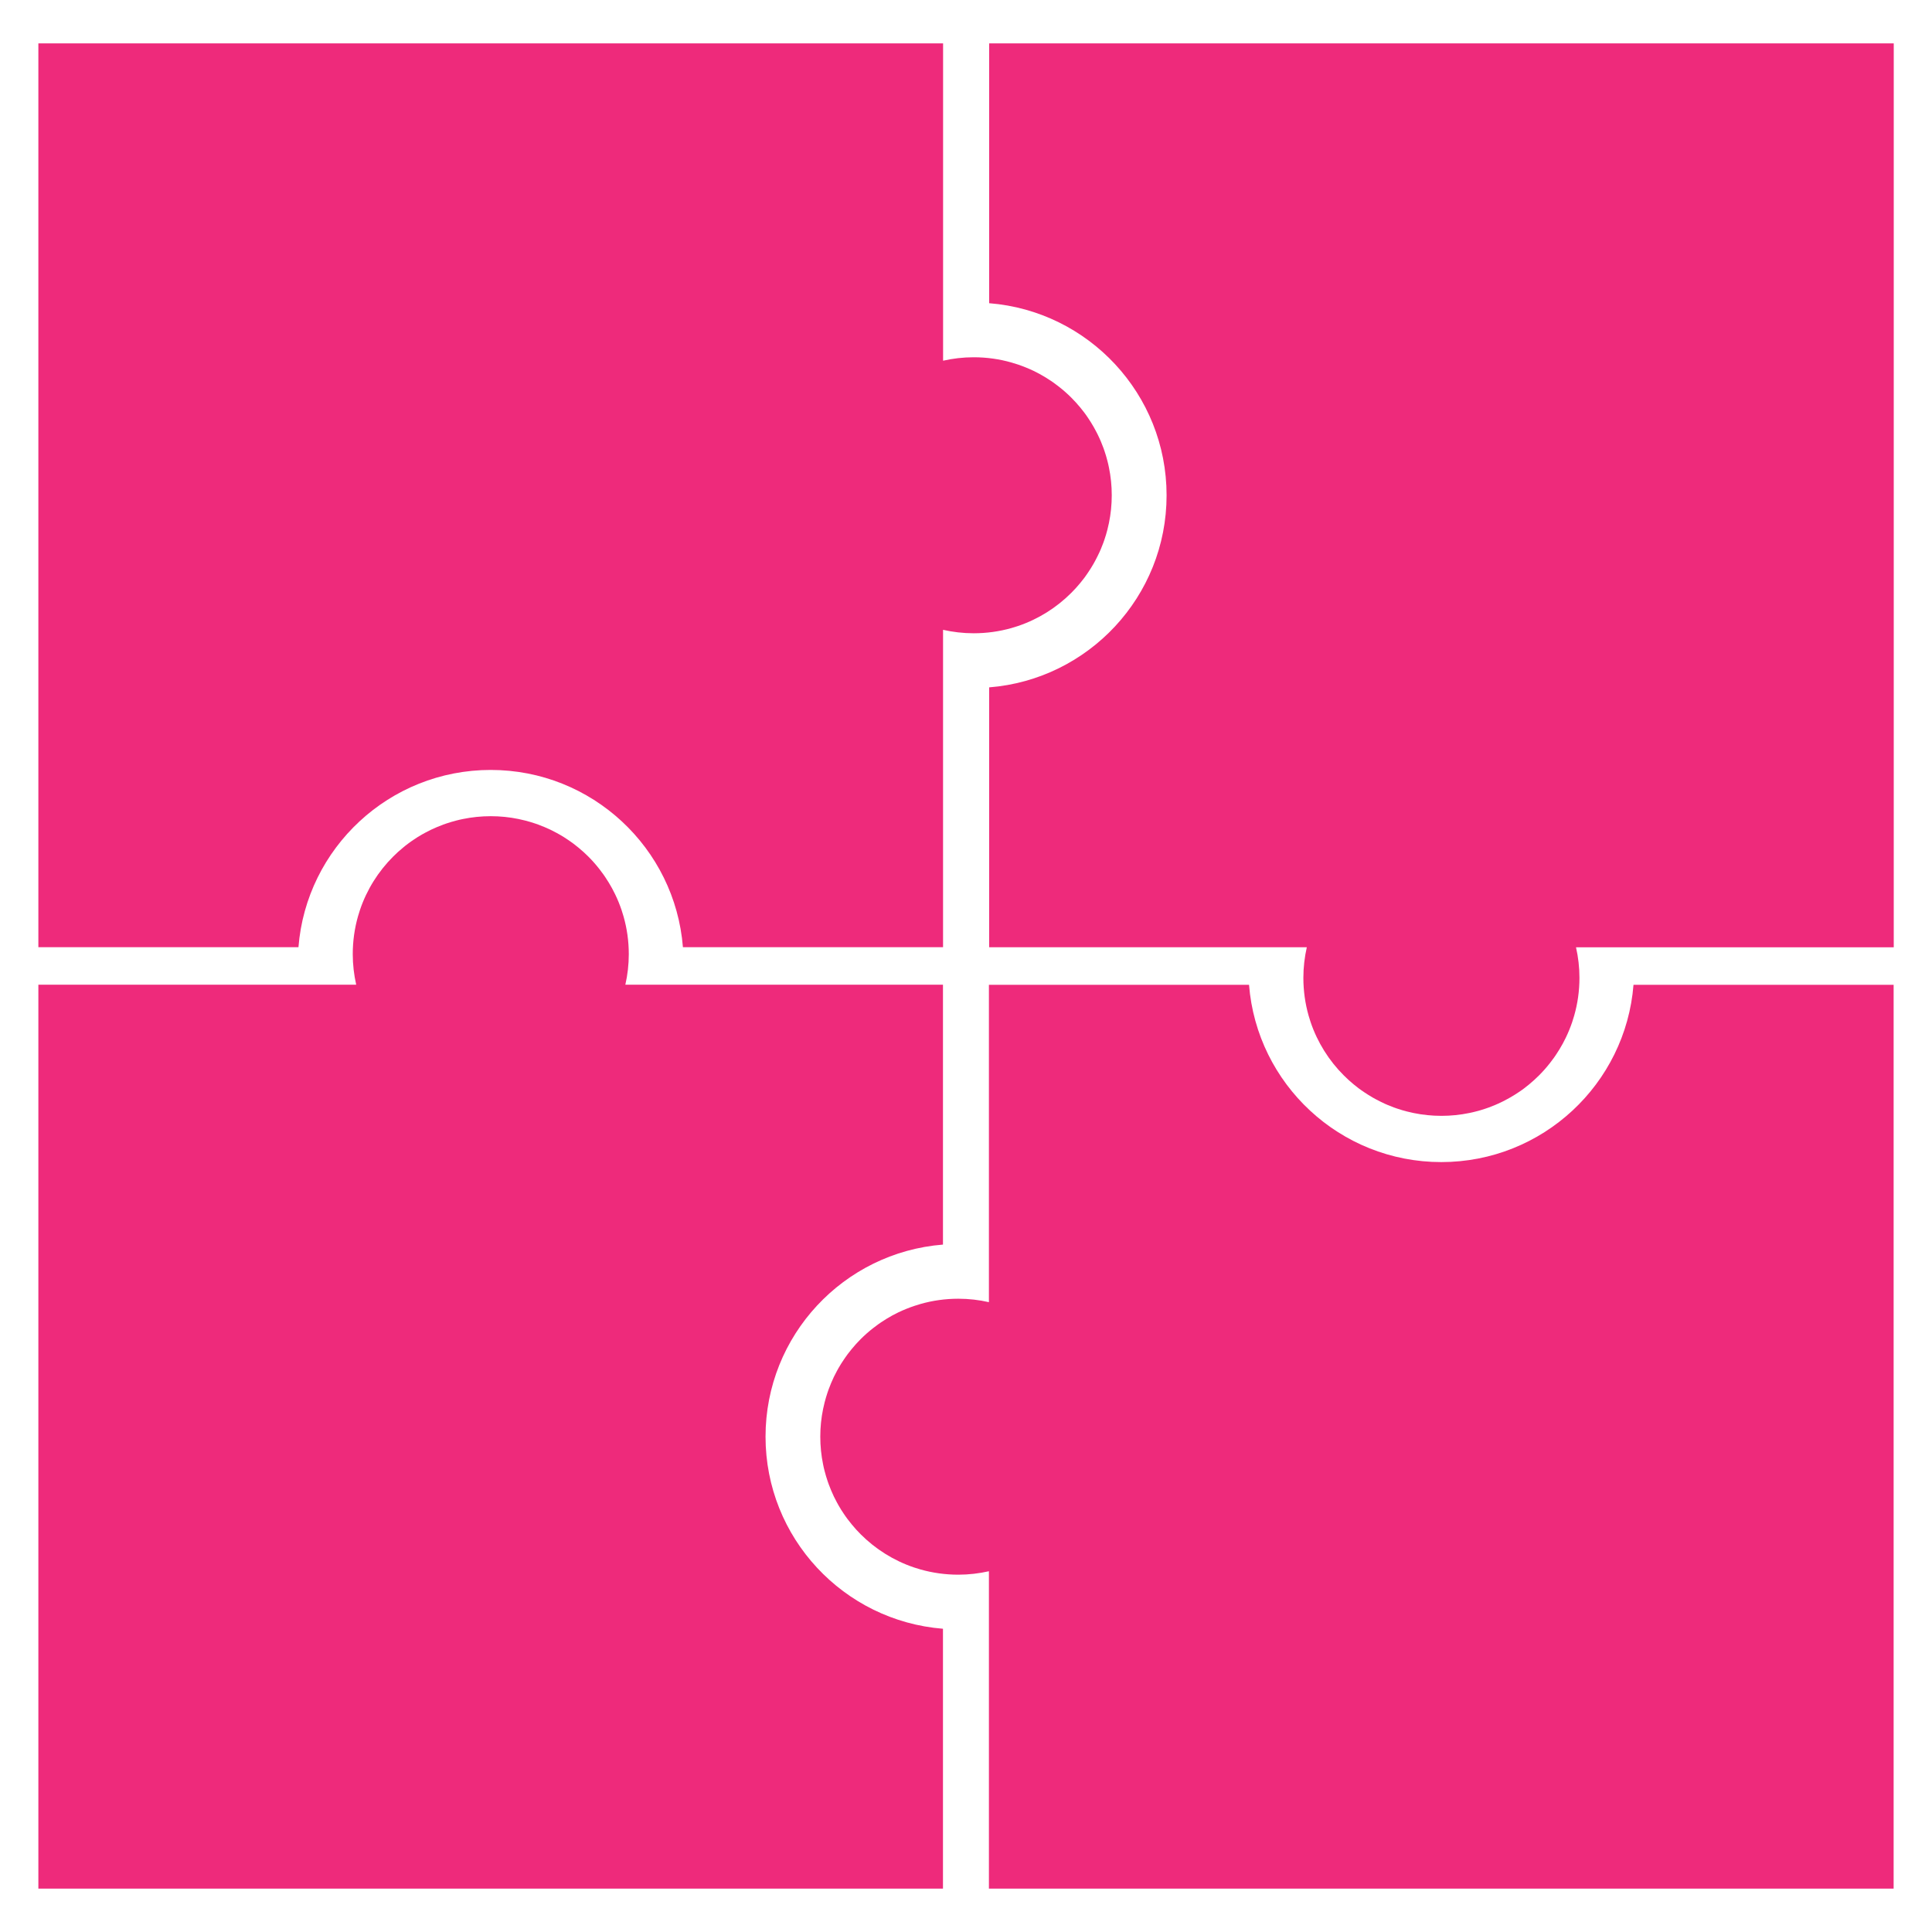 <?xml version="1.0" encoding="UTF-8"?>
<svg id="Layer_1" data-name="Layer 1" xmlns="http://www.w3.org/2000/svg" viewBox="0 0 500 500">
  <defs>
    <style>
      .cls-1 {
        fill: #ee2a7b;
      }
    </style>
  </defs>
  <path class="cls-1" d="m244.07,11.22v82.13c2.55-.58,5.19-.89,7.91-.89,3.4,0,6.68.47,9.79,1.36.57.16,1.12.34,1.68.52,1.38.47,2.73,1.02,4.04,1.64,1.04.5,2.05,1.05,3.03,1.65,0,0,0,0,0,0,.49.3.97.61,1.45.93.24.16.48.33.71.49.47.33.92.67,1.37,1.03,1.13.88,2.2,1.83,3.21,2.84.81.81,1.58,1.66,2.31,2.54.36.44.71.89,1.06,1.34.34.46.68.93.99,1.41.24.36.47.72.7,1.08.23.37.45.73.66,1.1h0c.14.25.29.51.42.76.42.76.81,1.53,1.16,2.32.11.27.23.53.35.8.23.53.44,1.07.64,1.62.1.27.2.55.29.83.14.42.27.83.4,1.25.12.42.24.85.35,1.28.15.57.29,1.15.4,1.73.48,2.32.73,4.72.73,7.18s-.25,4.88-.73,7.2c-.12.58-.25,1.16-.4,1.73-.11.43-.23.85-.35,1.27-.12.42-.26.84-.4,1.26-.09.28-.19.55-.29.83-.2.55-.42,1.09-.64,1.62-.11.27-.22.53-.35.8-.37.79-.75,1.56-1.16,2.32-.14.25-.28.51-.42.76h0c-.43.75-.89,1.48-1.37,2.19-.16.24-.32.47-.49.71-.17.24-.34.47-.5.7-.35.45-.7.9-1.06,1.34-.73.89-1.5,1.73-2.31,2.54-3.84,3.84-8.54,6.81-13.81,8.59-.55.19-1.11.36-1.68.52-3.11.88-6.39,1.35-9.79,1.35-2.72,0-5.37-.32-7.91-.89v82.14h-67.32c-2.04-25.67-23.54-45.88-49.75-45.88s-47.72,20.2-49.75,45.88H9.93V11.22h234.14Z"/>
  <path class="cls-1" d="m255.93,337c-2.55-.58-5.19-.89-7.91-.89-3.4,0-6.68.47-9.79,1.36-.57.16-1.12.34-1.68.52-1.38.47-2.73,1.02-4.04,1.64-1.04.5-2.05,1.05-3.03,1.65,0,0,0,0,0,0-.49.3-.97.61-1.45.93-.24.16-.48.33-.71.49-.47.33-.92.67-1.37,1.03-1.13.88-2.2,1.83-3.21,2.84-.81.81-1.58,1.66-2.3,2.54-.37.44-.71.89-1.06,1.34-.22.3-.44.6-.65.91-.12.17-.23.34-.34.5-.24.36-.48.72-.71,1.08-.22.37-.45.73-.66,1.1h0c-.14.25-.29.51-.42.76-.27.5-.53,1.01-.79,1.53-.25.52-.48,1.05-.71,1.59-.22.53-.44,1.07-.64,1.62-.1.27-.2.55-.29.83-.28.83-.53,1.68-.75,2.53-.15.57-.28,1.15-.4,1.73-.48,2.32-.73,4.72-.73,7.18s.25,4.88.73,7.2c.11.58.25,1.16.4,1.73.22.86.47,1.7.75,2.53.09.28.19.55.29.83.2.55.42,1.09.64,1.62.22.53.46,1.06.71,1.59.25.52.52,1.03.79,1.53.14.25.28.51.42.76h0c.22.38.44.74.66,1.11.23.37.47.73.71,1.08.11.17.22.33.34.5.04.07.09.14.14.2.17.24.34.47.51.7.34.46.7.91,1.06,1.34.72.89,1.49,1.73,2.3,2.54,3.84,3.84,8.54,6.81,13.81,8.59.55.19,1.11.36,1.68.52,3.11.88,6.39,1.35,9.79,1.35,2.71,0,5.37-.32,7.91-.89v82.14h234.14v-233.91h-67.32c-2.04,25.67-23.54,45.88-49.75,45.88s-47.72-20.2-49.75-45.88h-67.32v82.13Z"/>
  <path class="cls-1" d="m490.07,245.16h-82.2c.58,2.54.89,5.19.89,7.9,0,3.39-.47,6.67-1.36,9.78-.16.56-.34,1.12-.52,1.68-.47,1.38-1.02,2.73-1.65,4.03-.5,1.04-1.05,2.05-1.65,3.03,0,0,0,0,0,0-.3.49-.61.97-.93,1.45-.16.24-.33.48-.49.71-.33.47-.67.92-1.03,1.37-.88,1.13-1.83,2.2-2.84,3.21-.81.81-1.66,1.58-2.54,2.31-.44.36-.89.71-1.34,1.06-.46.34-.93.68-1.41.99-.36.24-.72.47-1.08.7-.37.23-.73.45-1.11.66h0c-.25.14-.5.29-.76.42-.76.42-1.53.81-2.32,1.16-.27.11-.53.23-.8.35-.53.23-1.07.44-1.62.64-.27.1-.55.2-.83.29-.42.14-.83.27-1.25.4-.42.12-.85.24-1.28.35-.57.15-1.15.29-1.73.4-2.32.48-4.73.73-7.18.73s-4.88-.25-7.2-.73c-.58-.12-1.16-.25-1.73-.4-.43-.11-.85-.23-1.27-.35-.42-.12-.84-.26-1.26-.4-.28-.09-.55-.19-.83-.29-.55-.2-1.09-.42-1.62-.64-.27-.11-.53-.22-.8-.35-.79-.37-1.56-.75-2.32-1.16-.25-.14-.51-.28-.76-.42h0c-.75-.43-1.47-.89-2.19-1.37-.24-.16-.47-.32-.71-.49-.24-.17-.47-.34-.7-.5-.45-.35-.9-.7-1.34-1.06-.89-.73-1.73-1.5-2.54-2.31-3.84-3.83-6.81-8.54-8.59-13.8-.19-.55-.36-1.11-.52-1.68-.88-3.11-1.35-6.38-1.35-9.78,0-2.72.32-5.36.89-7.9h-82.21v-67.26c25.7-2.04,45.92-23.52,45.92-49.71s-20.22-47.68-45.92-49.71V11.22h234.11v233.94Z"/>
  <path class="cls-1" d="m244.04,488.78v-67.26c-25.7-2.04-45.92-23.52-45.92-49.71s20.22-47.68,45.92-49.71v-67.26h-82.2c.58-2.55.89-5.18.89-7.9,0-3.39-.47-6.67-1.36-9.78-.16-.56-.34-1.12-.52-1.68-.47-1.38-1.02-2.73-1.65-4.03-.5-1.04-1.05-2.05-1.65-3.03,0,0,0,0,0,0-.3-.49-.61-.97-.93-1.45-.16-.24-.33-.48-.49-.71-.33-.47-.67-.92-1.03-1.37-.88-1.13-1.83-2.2-2.84-3.21-.81-.81-1.66-1.58-2.54-2.3-.44-.37-.89-.71-1.34-1.06-.3-.22-.6-.44-.91-.65-.17-.12-.34-.23-.5-.34-.36-.24-.72-.48-1.08-.71-.37-.22-.73-.45-1.11-.66h0c-.25-.14-.5-.29-.76-.42-.5-.27-1.01-.53-1.53-.79-.52-.25-1.06-.48-1.59-.71-.53-.22-1.07-.44-1.62-.64-.27-.1-.55-.2-.83-.29-.83-.28-1.68-.53-2.53-.75-.57-.15-1.15-.28-1.73-.4-2.32-.48-4.73-.73-7.18-.73s-4.88.25-7.2.73c-.58.11-1.16.25-1.73.4-.86.22-1.7.47-2.53.75-.28.09-.55.19-.83.29-.55.2-1.09.42-1.62.64-.53.22-1.06.46-1.59.71-.52.25-1.03.51-1.53.79-.25.14-.51.28-.76.42h0c-.37.22-.74.44-1.11.66-.37.23-.73.47-1.08.71-.17.11-.34.22-.5.34-.07.04-.14.09-.2.14-.24.17-.47.34-.7.51-.46.34-.91.69-1.34,1.06-.89.72-1.73,1.49-2.54,2.3-3.84,3.83-6.81,8.54-8.59,13.8-.19.55-.36,1.11-.52,1.68-.88,3.11-1.35,6.38-1.35,9.78,0,2.71.32,5.36.89,7.9H9.93v233.94h234.11Zm0-233.94"/>
</svg>